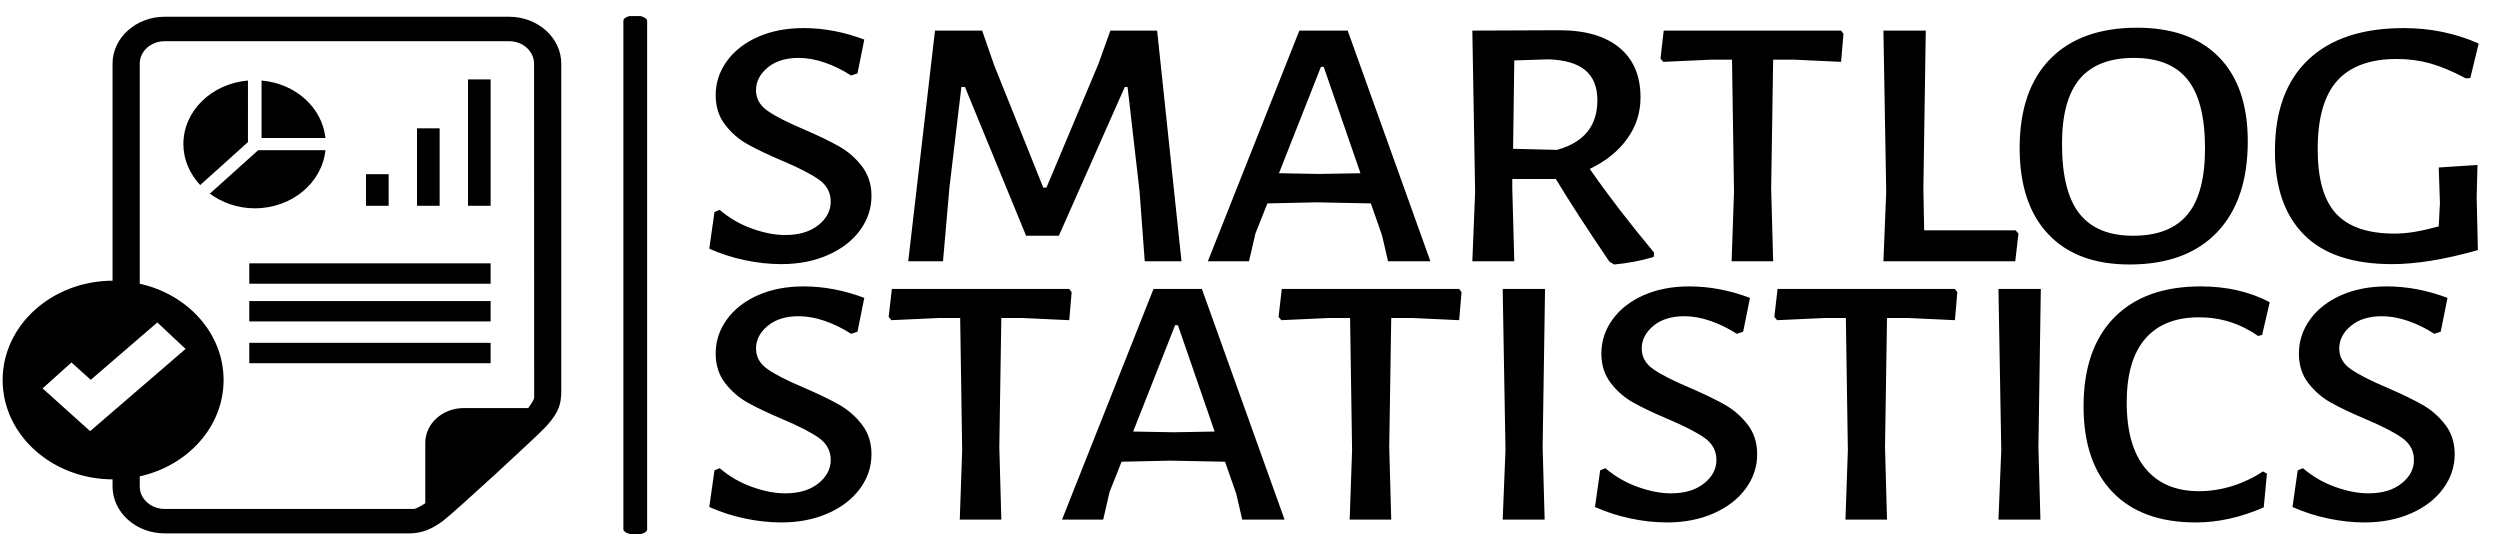 <?xml version="1.0" encoding="UTF-8"?>
<svg id="svg74" width="1e3" height="214" version="1.1" viewBox="0 0 1e3 214" xmlns="http://www.w3.org/2000/svg"><g id="g72" transform="matrix(.993 0 0 .893 -.238 6.433)"><svg id="svg70" width="1e3" height="232" data-background-color="#ffffff" preserveAspectRatio="xMidYMid" version="1.1" viewBox="0 0 396 92"><g id="tight-bounds" transform="translate(.24 -.113)"><svg id="svg65" width="395.52" height="92.226" version="1.1" viewBox="0 0 395.52 92.226"><g id="g61"><svg id="svg59" width="395.52" height="92.226" version="1.1" viewBox="0 0 553.482 129.059"><g id="g5"><rect id="i$-0" class="rect-i$-0" x="138.76" width="5.307" height="129.06" rx="1%" fill="currentColor" stroke="transparent" stroke-width="0" data-fill-palette-color="primary" data-palette-color="currentColor"/></g><g id="g28" transform="translate(157.96 .321)"><svg id="svg26" width="395.52" height="128.42" version="1.1" viewBox="0 0 395.52 128.417"><g id="textblocktransform"><svg id="textblock" width="395.52" height="128.42" version="1.1" viewBox="0 0 395.52 128.417"><g id="g22"><svg id="svg20" width="395.52" height="128.42" version="1.1" viewBox="0 0 395.52 128.417"><g id="g18"><svg id="svg16" width="395.52" height="128.42" data-palette-color="currentColor" version="1.1" viewBox="1.9 -32.5 221.45 68.85"><svg id="svg7" version="1.1"/><svg id="svg9" version="1.1"/><g id="text-0" class="undefined-text-0" fill="currentColor" font-family="none" font-size="none" font-weight="none" stroke-miterlimit="10" text-anchor="none" data-fill-palette-color="primary"><path id="path11" d="m13.7-32.45c2.533 0 5.067 0.533 7.6 1.6l-0.85 4.7-0.8 0.3c-1.067-0.767-2.167-1.367-3.3-1.8s-2.217-0.65-3.25-0.65c-1.633 0-2.933 0.45-3.9 1.35s-1.45 1.95-1.45 3.15c0 1.167 0.483 2.123 1.45 2.87 0.967 0.753 2.483 1.613 4.55 2.58 1.8 0.867 3.26 1.65 4.38 2.35 1.113 0.7 2.07 1.623 2.87 2.77 0.8 1.153 1.2 2.53 1.2 4.13 0 1.733-0.473 3.323-1.42 4.77-0.953 1.453-2.287 2.603-4 3.45-1.72 0.853-3.68 1.28-5.88 1.28-1.467 0-2.983-0.183-4.55-0.55s-3.05-0.9-4.45-1.6l0.65-5.1 0.65-0.3c1.233 1.167 2.593 2.04 4.08 2.62 1.48 0.587 2.853 0.88 4.12 0.88 1.733 0 3.117-0.46 4.15-1.38 1.033-0.913 1.55-2.003 1.55-3.27s-0.5-2.293-1.5-3.08c-1-0.78-2.533-1.653-4.6-2.62-1.767-0.833-3.2-1.593-4.3-2.28-1.1-0.68-2.04-1.587-2.82-2.72-0.787-1.133-1.18-2.5-1.18-4.1 0-1.733 0.467-3.317 1.4-4.75s2.233-2.56 3.9-3.38c1.667-0.813 3.567-1.22 5.7-1.22zm44.25 0.35 3.05 32.1h-4.6l-0.65-9.75-1.5-14.5h-0.35l-8.25 20.7h-4.1l-7.65-20.7h-0.45l-1.5 14.05-0.8 10.2h-4.35l3.35-32.1h5.9l1.5 4.8 6.15 17.05h0.4l6.5-17.2 1.5-4.65zm23.85 0 10.35 32.1h-5.3l-0.75-3.6-1.4-4.45-6.8-0.15-6.15 0.15-1.5 4.2-0.8 3.85h-5.15l11.45-32.1zm-3.55 19.95 5.15-0.1-4.6-14.8h-0.35l-5.25 14.8zm33.85-0.7c2.267 3.633 4.95 7.517 8.05 11.65l-0.05 0.6c-1.6 0.533-3.25 0.883-4.95 1.05l-0.6-0.4c-2.767-4.533-5-8.367-6.7-11.5h-5.45v1.35l0.25 10.1h-5.25l0.35-9.65-0.35-22.45 10.9-0.05c3.233 0 5.733 0.807 7.5 2.42 1.767 1.62 2.65 3.93 2.65 6.93 0 2.133-0.56 4.057-1.68 5.77-1.113 1.72-2.67 3.113-4.67 4.18zm-9.45-15.1-0.15 12.3 5.5 0.15c3.367-1.033 5.05-3.333 5.05-6.9 0-1.867-0.51-3.267-1.53-4.2-1.013-0.933-2.553-1.433-4.62-1.5zm40.9-4.15 0.3 0.45-0.3 3.9-5.8-0.3h-2.7l-0.25 17.95 0.25 10.1h-5.2l0.3-9.65-0.25-18.4h-2.7l-5.9 0.3-0.35-0.45 0.4-3.9zm21.85 27.8 0.35 0.45-0.4 3.85h-16.5l0.35-9.65-0.35-22.45h5.3l-0.3 22 0.1 5.8zm15.2-28.2c4.433 0 7.85 1.367 10.25 4.1s3.6 6.633 3.6 11.7c0 5.467-1.283 9.69-3.85 12.67-2.567 2.987-6.217 4.48-10.95 4.48-4.4 0-7.793-1.41-10.18-4.23-2.38-2.813-3.57-6.803-3.57-11.97 0-5.367 1.273-9.5 3.82-12.4 2.553-2.9 6.18-4.35 10.88-4.35zm-0.4 4.2c-3.033 0-5.293 0.973-6.78 2.92-1.48 1.953-2.22 4.963-2.22 9.03 0 4.433 0.727 7.673 2.18 9.72 1.447 2.053 3.687 3.08 6.72 3.08 3.067 0 5.333-0.983 6.8-2.95s2.2-5.033 2.2-9.2c0-4.367-0.727-7.56-2.18-9.58-1.447-2.013-3.687-3.02-6.72-3.02zm33.75-4.15c3.367 0 6.5 0.717 9.4 2.15l-1.05 4.8-0.55 0.05c-1.633-0.967-3.117-1.66-4.45-2.08-1.333-0.413-2.733-0.62-4.2-0.62-3.333 0-5.817 1.007-7.45 3.02-1.633 2.02-2.45 5.197-2.45 9.53 0 4.133 0.767 7.123 2.3 8.97 1.533 1.853 3.967 2.78 7.3 2.78 0.833 0 1.657-0.077 2.47-0.23 0.82-0.147 1.847-0.403 3.08-0.77l0.15-3.25-0.15-4.95 4.85-0.35-0.1 4.5 0.15 7.35c-4.133 1.3-7.717 1.95-10.75 1.95-4.9 0-8.567-1.36-11-4.08-2.433-2.713-3.65-6.603-3.65-11.67 0-5.533 1.39-9.767 4.17-12.7 2.787-2.933 6.763-4.4 11.93-4.4z" style="mix-blend-mode:normal" data-fill-palette-color="primary"/><path id="path13" transform="translate(0,35.95)" d="m13.7-32.45c2.533 0 5.067 0.533 7.6 1.6l-0.85 4.7-0.8 0.3c-1.067-0.767-2.167-1.367-3.3-1.8s-2.217-0.65-3.25-0.65c-1.633 0-2.933 0.45-3.9 1.35s-1.45 1.95-1.45 3.15c0 1.167 0.483 2.123 1.45 2.87 0.967 0.753 2.483 1.613 4.55 2.58 1.8 0.867 3.26 1.65 4.38 2.35 1.113 0.7 2.07 1.623 2.87 2.77 0.8 1.153 1.2 2.53 1.2 4.13 0 1.733-0.473 3.323-1.42 4.77-0.953 1.453-2.287 2.603-4 3.45-1.72 0.853-3.68 1.28-5.88 1.28-1.467 0-2.983-0.183-4.55-0.55s-3.05-0.9-4.45-1.6l0.65-5.1 0.65-0.3c1.233 1.167 2.593 2.04 4.08 2.62 1.48 0.587 2.853 0.88 4.12 0.88 1.733 0 3.117-0.46 4.15-1.38 1.033-0.913 1.55-2.003 1.55-3.27s-0.5-2.293-1.5-3.08c-1-0.78-2.533-1.653-4.6-2.62-1.767-0.833-3.2-1.593-4.3-2.28-1.1-0.68-2.04-1.587-2.82-2.72-0.787-1.133-1.18-2.5-1.18-4.1 0-1.733 0.467-3.317 1.4-4.75s2.233-2.56 3.9-3.38c1.667-0.813 3.567-1.22 5.7-1.22zm33.25 0.35 0.3 0.45-0.3 3.9-5.8-0.3h-2.7l-0.25 17.95 0.25 10.1h-5.2l0.3-9.65-0.25-18.4h-2.7l-5.9 0.3-0.35-0.45 0.4-3.9zm16.6 0 10.35 32.1h-5.3l-0.75-3.6-1.4-4.45-6.8-0.15-6.15 0.15-1.5 4.2-0.8 3.85h-5.15l11.45-32.1zm-3.55 19.95 5.15-0.1-4.6-14.8h-0.35l-5.25 14.8zm35.75-19.95 0.3 0.45-0.3 3.9-5.8-0.3h-2.7l-0.25 17.95 0.25 10.1h-5.2l0.3-9.65-0.25-18.4h-2.7l-5.9 0.3-0.35-0.45 0.4-3.9zm10.75 0-0.3 22 0.25 10.1h-5.25l0.35-9.65-0.35-22.45zm18.05-0.35c2.533 0 5.067 0.533 7.6 1.6l-0.85 4.7-0.8 0.3c-1.067-0.767-2.167-1.367-3.3-1.8s-2.217-0.65-3.25-0.65c-1.633 0-2.933 0.45-3.9 1.35s-1.45 1.95-1.45 3.15c0 1.167 0.483 2.123 1.45 2.87 0.967 0.753 2.483 1.613 4.55 2.58 1.8 0.867 3.26 1.65 4.38 2.35 1.113 0.7 2.07 1.623 2.87 2.77 0.8 1.153 1.2 2.53 1.2 4.13 0 1.733-0.473 3.323-1.42 4.77-0.953 1.453-2.287 2.603-4 3.45-1.72 0.853-3.68 1.28-5.88 1.28-1.467 0-2.983-0.183-4.55-0.55s-3.05-0.9-4.45-1.6l0.65-5.1 0.65-0.3c1.233 1.167 2.593 2.04 4.08 2.62 1.48 0.587 2.853 0.88 4.12 0.88 1.733 0 3.117-0.46 4.15-1.38 1.033-0.913 1.55-2.003 1.55-3.27s-0.5-2.293-1.5-3.08c-1-0.78-2.533-1.653-4.6-2.62-1.767-0.833-3.2-1.593-4.3-2.28-1.1-0.68-2.04-1.587-2.82-2.72-0.787-1.133-1.18-2.5-1.18-4.1 0-1.733 0.467-3.317 1.4-4.75s2.233-2.56 3.9-3.38c1.667-0.813 3.567-1.22 5.7-1.22zm33.25 0.35 0.3 0.45-0.3 3.9-5.8-0.3h-2.7l-0.25 17.95 0.25 10.1h-5.2l0.3-9.65-0.25-18.4h-2.7l-5.9 0.3-0.35-0.45 0.4-3.9zm10.75 0-0.3 22 0.25 10.1h-5.25l0.35-9.65-0.35-22.45zm20-0.35c3.267 0 6.15 0.733 8.65 2.2l-0.95 4.55-0.5 0.15c-2.233-1.733-4.7-2.6-7.4-2.6-2.933 0-5.173 0.99-6.72 2.97-1.553 1.987-2.33 4.947-2.33 8.88 0 4.033 0.783 7.1 2.35 9.2s3.8 3.15 6.7 3.15c1.4 0 2.79-0.24 4.17-0.72 1.387-0.487 2.663-1.163 3.83-2.03l0.5 0.3-0.4 4.7c-2.867 1.4-5.7 2.1-8.5 2.1-4.5 0-7.967-1.4-10.4-4.2s-3.65-6.783-3.65-11.95c0-5.333 1.273-9.45 3.82-12.35 2.553-2.9 6.163-4.35 10.83-4.35zm23.3 0c2.533 0 5.067 0.533 7.6 1.6l-0.85 4.7-0.8 0.3c-1.067-0.767-2.167-1.367-3.3-1.8s-2.217-0.65-3.25-0.65c-1.633 0-2.933 0.45-3.9 1.35s-1.45 1.95-1.45 3.15c0 1.167 0.483 2.123 1.45 2.87 0.967 0.753 2.483 1.613 4.55 2.58 1.8 0.867 3.257 1.65 4.37 2.35 1.12 0.7 2.08 1.623 2.88 2.77 0.8 1.153 1.2 2.53 1.2 4.13 0 1.733-0.477 3.323-1.43 4.77-0.947 1.453-2.28 2.603-4 3.45-1.713 0.853-3.67 1.28-5.87 1.28-1.467 0-2.983-0.183-4.55-0.55s-3.05-0.9-4.45-1.6l0.65-5.1 0.65-0.3c1.233 1.167 2.59 2.04 4.07 2.62 1.487 0.587 2.863 0.88 4.13 0.88 1.733 0 3.117-0.46 4.15-1.38 1.033-0.913 1.55-2.003 1.55-3.27s-0.5-2.293-1.5-3.08c-1-0.78-2.533-1.653-4.6-2.62-1.767-0.833-3.2-1.593-4.3-2.28-1.1-0.68-2.043-1.587-2.83-2.72-0.78-1.133-1.17-2.5-1.17-4.1 0-1.733 0.467-3.317 1.4-4.75s2.233-2.56 3.9-3.38c1.667-0.813 3.567-1.22 5.7-1.22z" style="mix-blend-mode:normal" data-fill-palette-color="primary"/></g></svg></g></svg></g></svg></g></svg></g><g id="g57" transform="translate(0 .321)"><svg id="svg55" width="124.87" height="128.42" version="1.1" viewBox="0 0 124.868 128.417"><g id="g53"><svg id="icon-0" class="icon-icon-0" width="124.87" height="128.42" enable-background="new 0 0 100 100" data-fill-palette-color="accent" version="1.1" viewBox="6.243 5 87.513 90" xml:space="preserve"><g id="g50" fill="currentColor" data-fill-palette-color="accent"><rect id="rect30" x="44.882" y="47.958" width="37.808" height="3.55" data-fill-palette-color="accent"/><rect id="rect32" x="44.882" y="54.529" width="37.808" height="3.548" data-fill-palette-color="accent"/><rect id="rect34" x="44.882" y="61.805" width="37.808" height="3.551" data-fill-palette-color="accent"/><rect id="rect36" x="79.145" y="15.918" width="3.546" height="22.013" data-fill-palette-color="accent"/><rect id="rect38" x="71.157" y="24.438" width="3.546" height="13.493" data-fill-palette-color="accent"/><rect id="rect40" x="63.169" y="32.426" width="3.546" height="5.505" data-fill-palette-color="accent"/><path id="path42" d="m46.806 16.112v10.01h10.008c-0.505-5.31-4.699-9.498-10.008-10.01z" data-fill-palette-color="accent"/><path id="path44" d="m56.814 28.253h-10.543l-7.566 7.564c1.926 1.572 4.354 2.555 7.036 2.555 5.812 0 10.532-4.448 11.073-10.119z" data-fill-palette-color="accent"/><path id="path46" d="m44.675 16.112c-5.671 0.544-10.117 5.265-10.117 11.075 0 2.728 1.013 5.193 2.634 7.134l7.483-7.486z" data-fill-palette-color="accent"/><path id="path48" d="m85.586 5h-53.956c-4.502 0-8.169 3.667-8.169 8.169v37.813c0.031 0 0.059-4e-3 0.09-4e-3 0.495 0 0.982 0.031 1.466 0.074-0.484-0.04-0.971-0.074-1.466-0.074-9.558 0-17.308 7.748-17.308 17.307s7.75 17.308 17.308 17.308c0.494 0 0.979-0.033 1.462-0.074-0.482 0.044-0.968 0.074-1.462 0.074-0.031 0-0.059-4e-3 -0.09-4e-3v1.242c0 4.503 3.667 8.169 8.169 8.169h38.339c1.777 0 3.45-0.662 5.275-2.194 1.826-1.533 14.866-14.862 16.198-16.509 1.961-2.421 2.314-3.841 2.314-6.148v-56.98c1e-3 -4.502-3.663-8.169-8.17-8.169zm-59.224 46.227c-0.259-0.043-0.517-0.089-0.779-0.119 0.262 0.032 0.521 0.075 0.779 0.119zm-6.412 25.963-7.446-7.446 4.518-4.518 3.024 3.024 10.431-9.997 4.424 4.614zm5.637 8.273c0.246-0.029 0.488-0.072 0.731-0.111-0.242 0.04-0.485 0.08-0.731 0.111zm6.043 5.277c-2.155 0-3.909-1.754-3.909-3.909v-1.765c-6e-3 1e-3 -0.012 2e-3 -0.017 4e-3 7.549-1.863 13.154-8.661 13.154-16.785 0-8.129-5.61-14.929-13.165-16.787 9e-3 2e-3 0.019 4e-3 0.028 6e-3v-38.335c0-2.155 1.753-3.909 3.909-3.909h53.956c2.157 0 3.909 1.753 3.909 3.909l0.018 58.235c-0.097 0.406-0.431 1.016-0.938 1.766h-10.08c-3.333 0-6.04 2.704-6.04 6.038v10.538c-0.722 0.521-1.312 0.87-1.721 0.994z" data-fill-palette-color="accent"/></g></svg></g></svg></g></svg></g></svg><rect id="rect67" width="395.52" height="92.226" fill="none" visibility="hidden"/></g></svg></g></svg>
